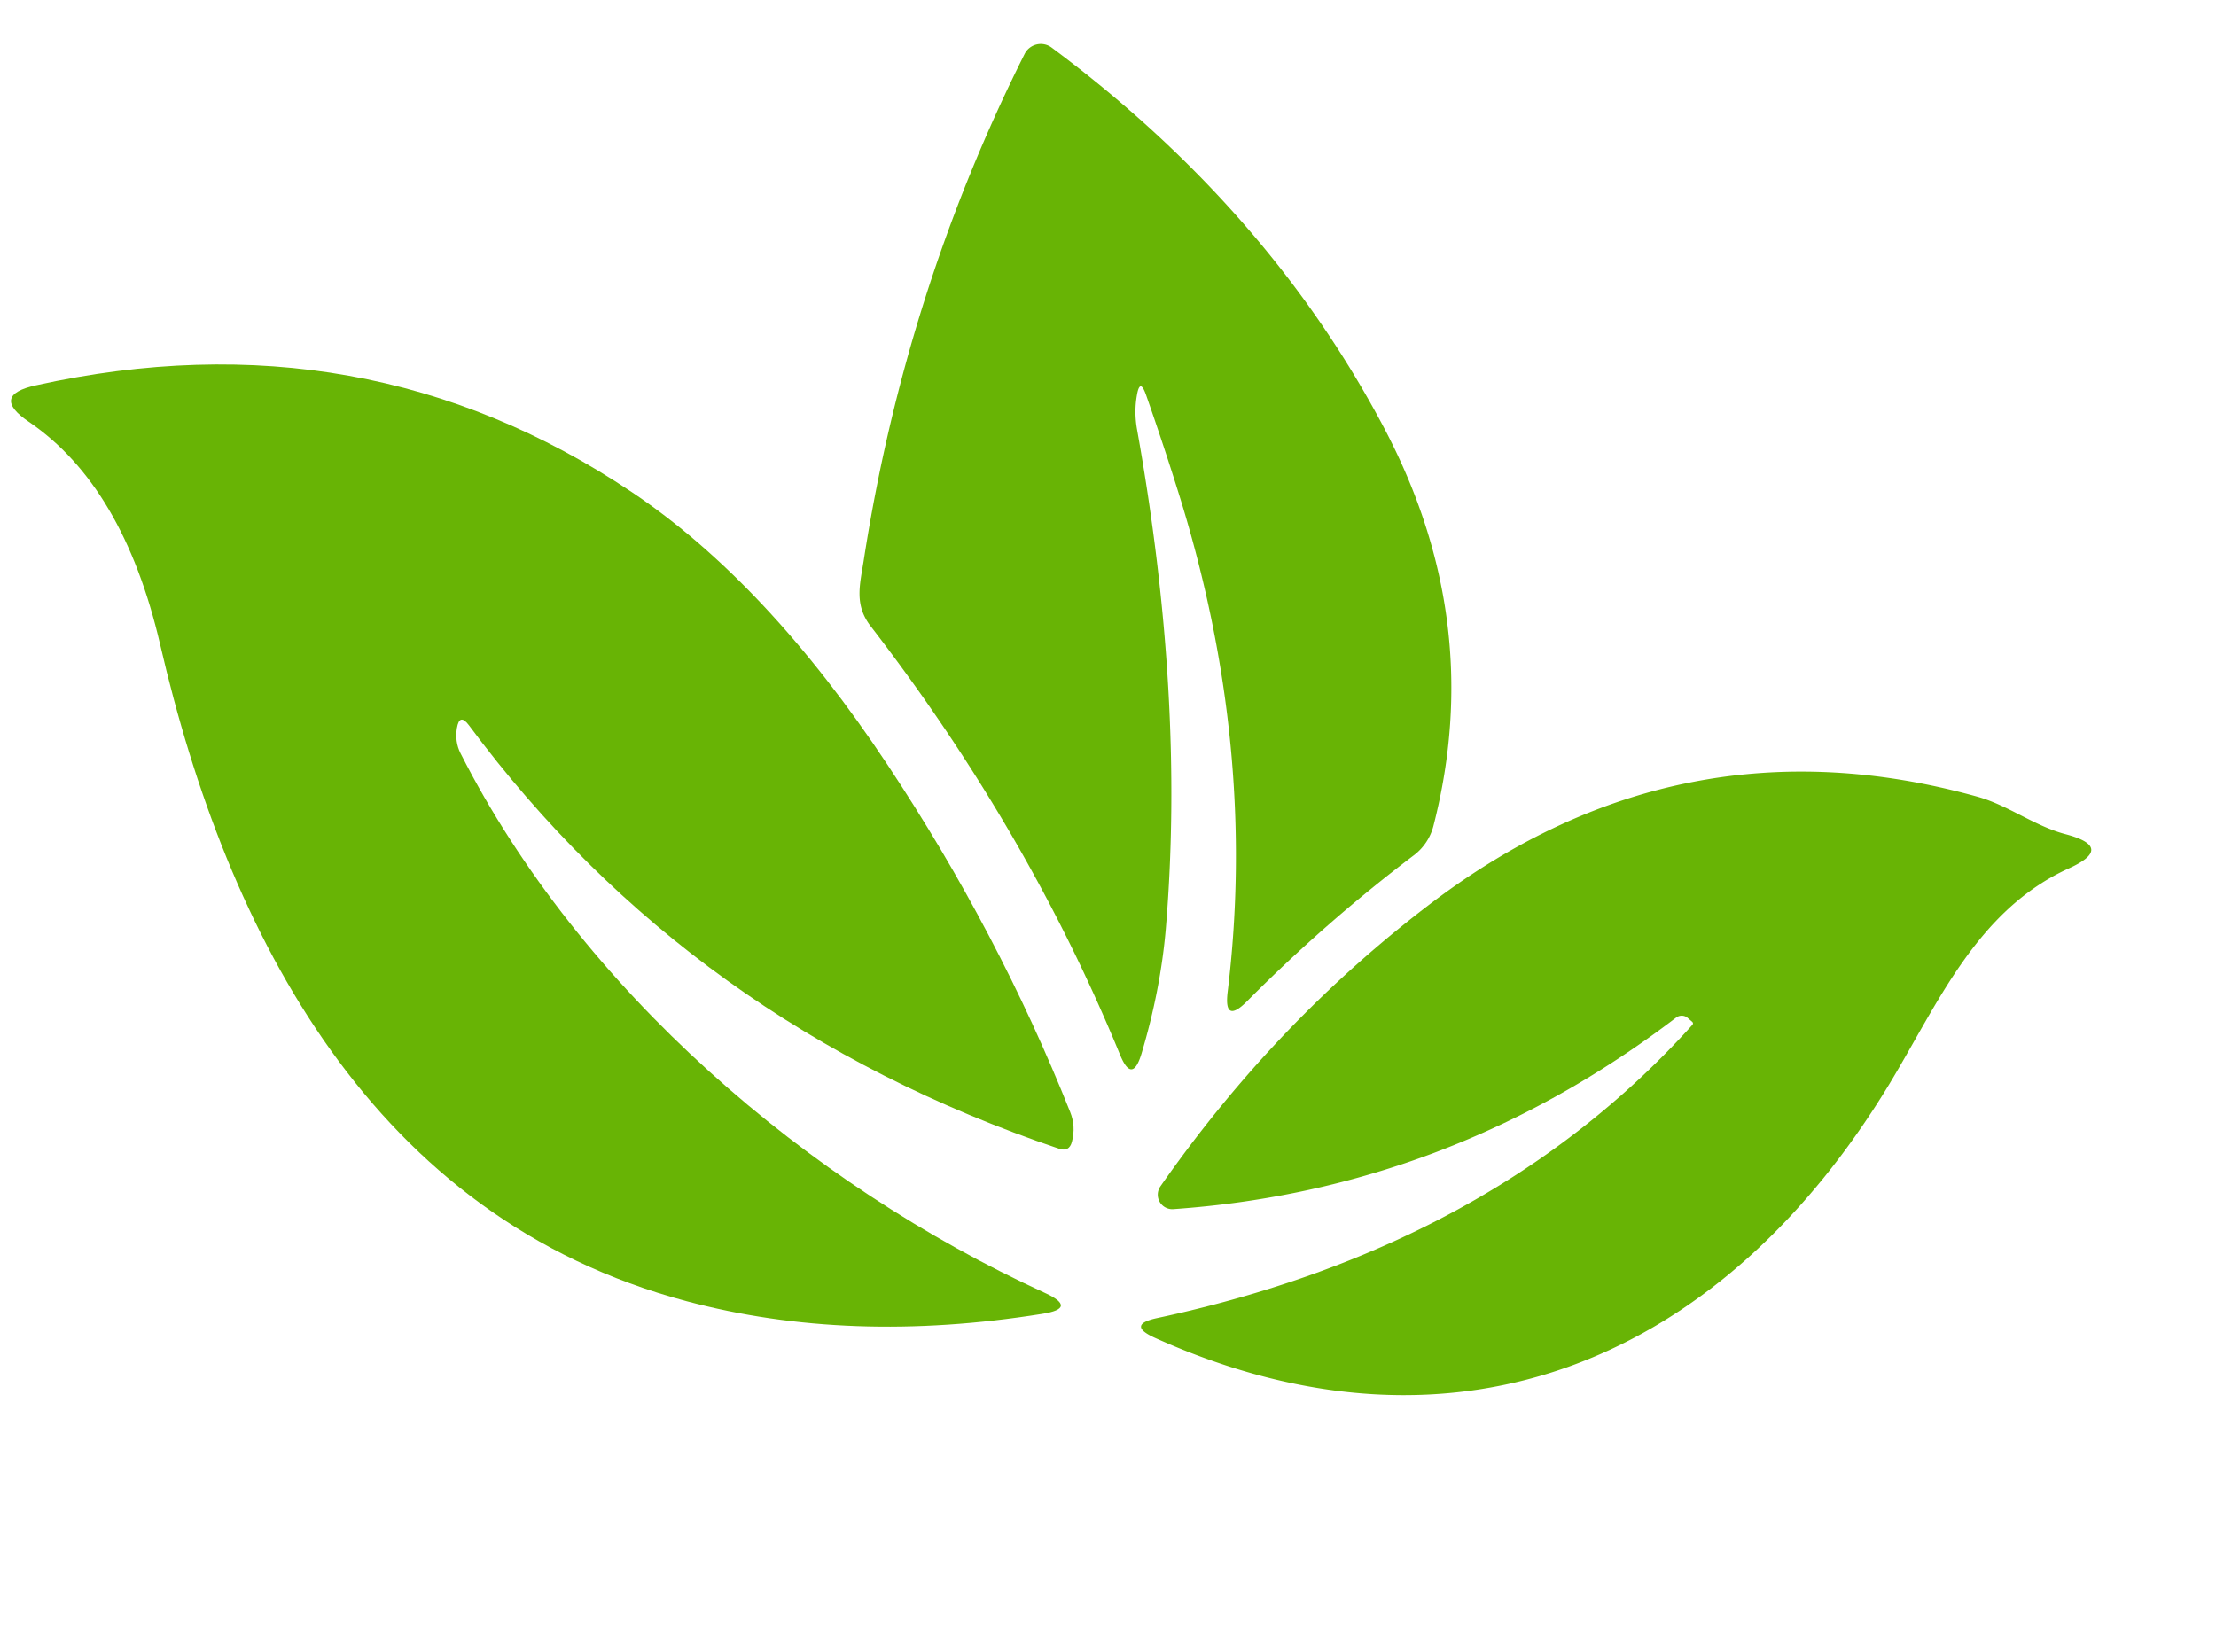 <?xml version="1.0" encoding="UTF-8" standalone="no"?>
<svg xmlns="http://www.w3.org/2000/svg" version="1.2" baseProfile="tiny" viewBox="0.00 0.00 110.00 82.00">
<path fill="#68b405" d="
  M 56.43 19.65
  Q 56.29 20.46 56.44 21.31
  Q 58.83 34.65 57.87 46.10
  Q 57.61 49.14 56.66 52.32
  Q 56.20 53.83 55.60 52.37
  Q 51.01 41.19 43.22 31.09
  C 42.40 30.03 42.68 29.04 42.87 27.85
  Q 44.93 14.51 50.86 2.68
  A 0.90 0.90 0.0 0 1 52.20 2.36
  Q 62.92 10.33 68.67 21.18
  Q 73.78 30.82 71.15 41.02
  A 2.66 2.65 78.6 0 1 70.21 42.44
  Q 65.81 45.77 61.90 49.71
  Q 60.74 50.87 60.94 49.24
  Q 62.42 37.10 58.56 24.66
  Q 57.78 22.15 56.89 19.61
  Q 56.58 18.73 56.43 19.65
  Z"
/>
<path fill="#68b405" d="
  M 22.68 36.15
  Q 22.57 36.82 22.86 37.40
  C 28.82 49.13 40.09 58.80 51.87 64.19
  Q 53.52 64.95 51.73 65.23
  Q 42.17 66.76 34.08 64.60
  C 18.51 60.45 11.29 46.43 7.95 32.00
  Q 6.12 24.13 1.43 20.94
  Q -0.50 19.63 1.78 19.13
  Q 18.07 15.53 31.36 24.43
  Q 38.06 28.92 44.07 37.99
  Q 49.56 46.27 53.12 55.20
  Q 53.41 55.92 53.21 56.68
  Q 53.08 57.20 52.57 57.03
  Q 34.29 50.85 23.28 36.01
  Q 22.81 35.38 22.68 36.15
  Z"
/>
<path fill="#68b405" d="
  M 83.99 50.72
  L 83.78 50.54
  A 0.46 0.45 -42.8 0 0 83.20 50.52
  Q 71.98 59.07 58.24 60.03
  A 0.72 0.72 0.0 0 1 57.60 58.90
  Q 63.37 50.64 71.12 44.78
  Q 83.47 35.46 98.18 39.56
  C 99.70 39.99 101.01 41.02 102.55 41.42
  Q 104.99 42.07 102.70 43.11
  C 98.13 45.18 96.19 49.84 93.79 53.81
  C 85.62 67.31 72.50 73.24 57.33 66.42
  Q 55.90 65.77 57.43 65.44
  Q 74.10 61.88 84.00 50.89
  Q 84.08 50.80 83.99 50.72
  Z"
/>
</svg>
